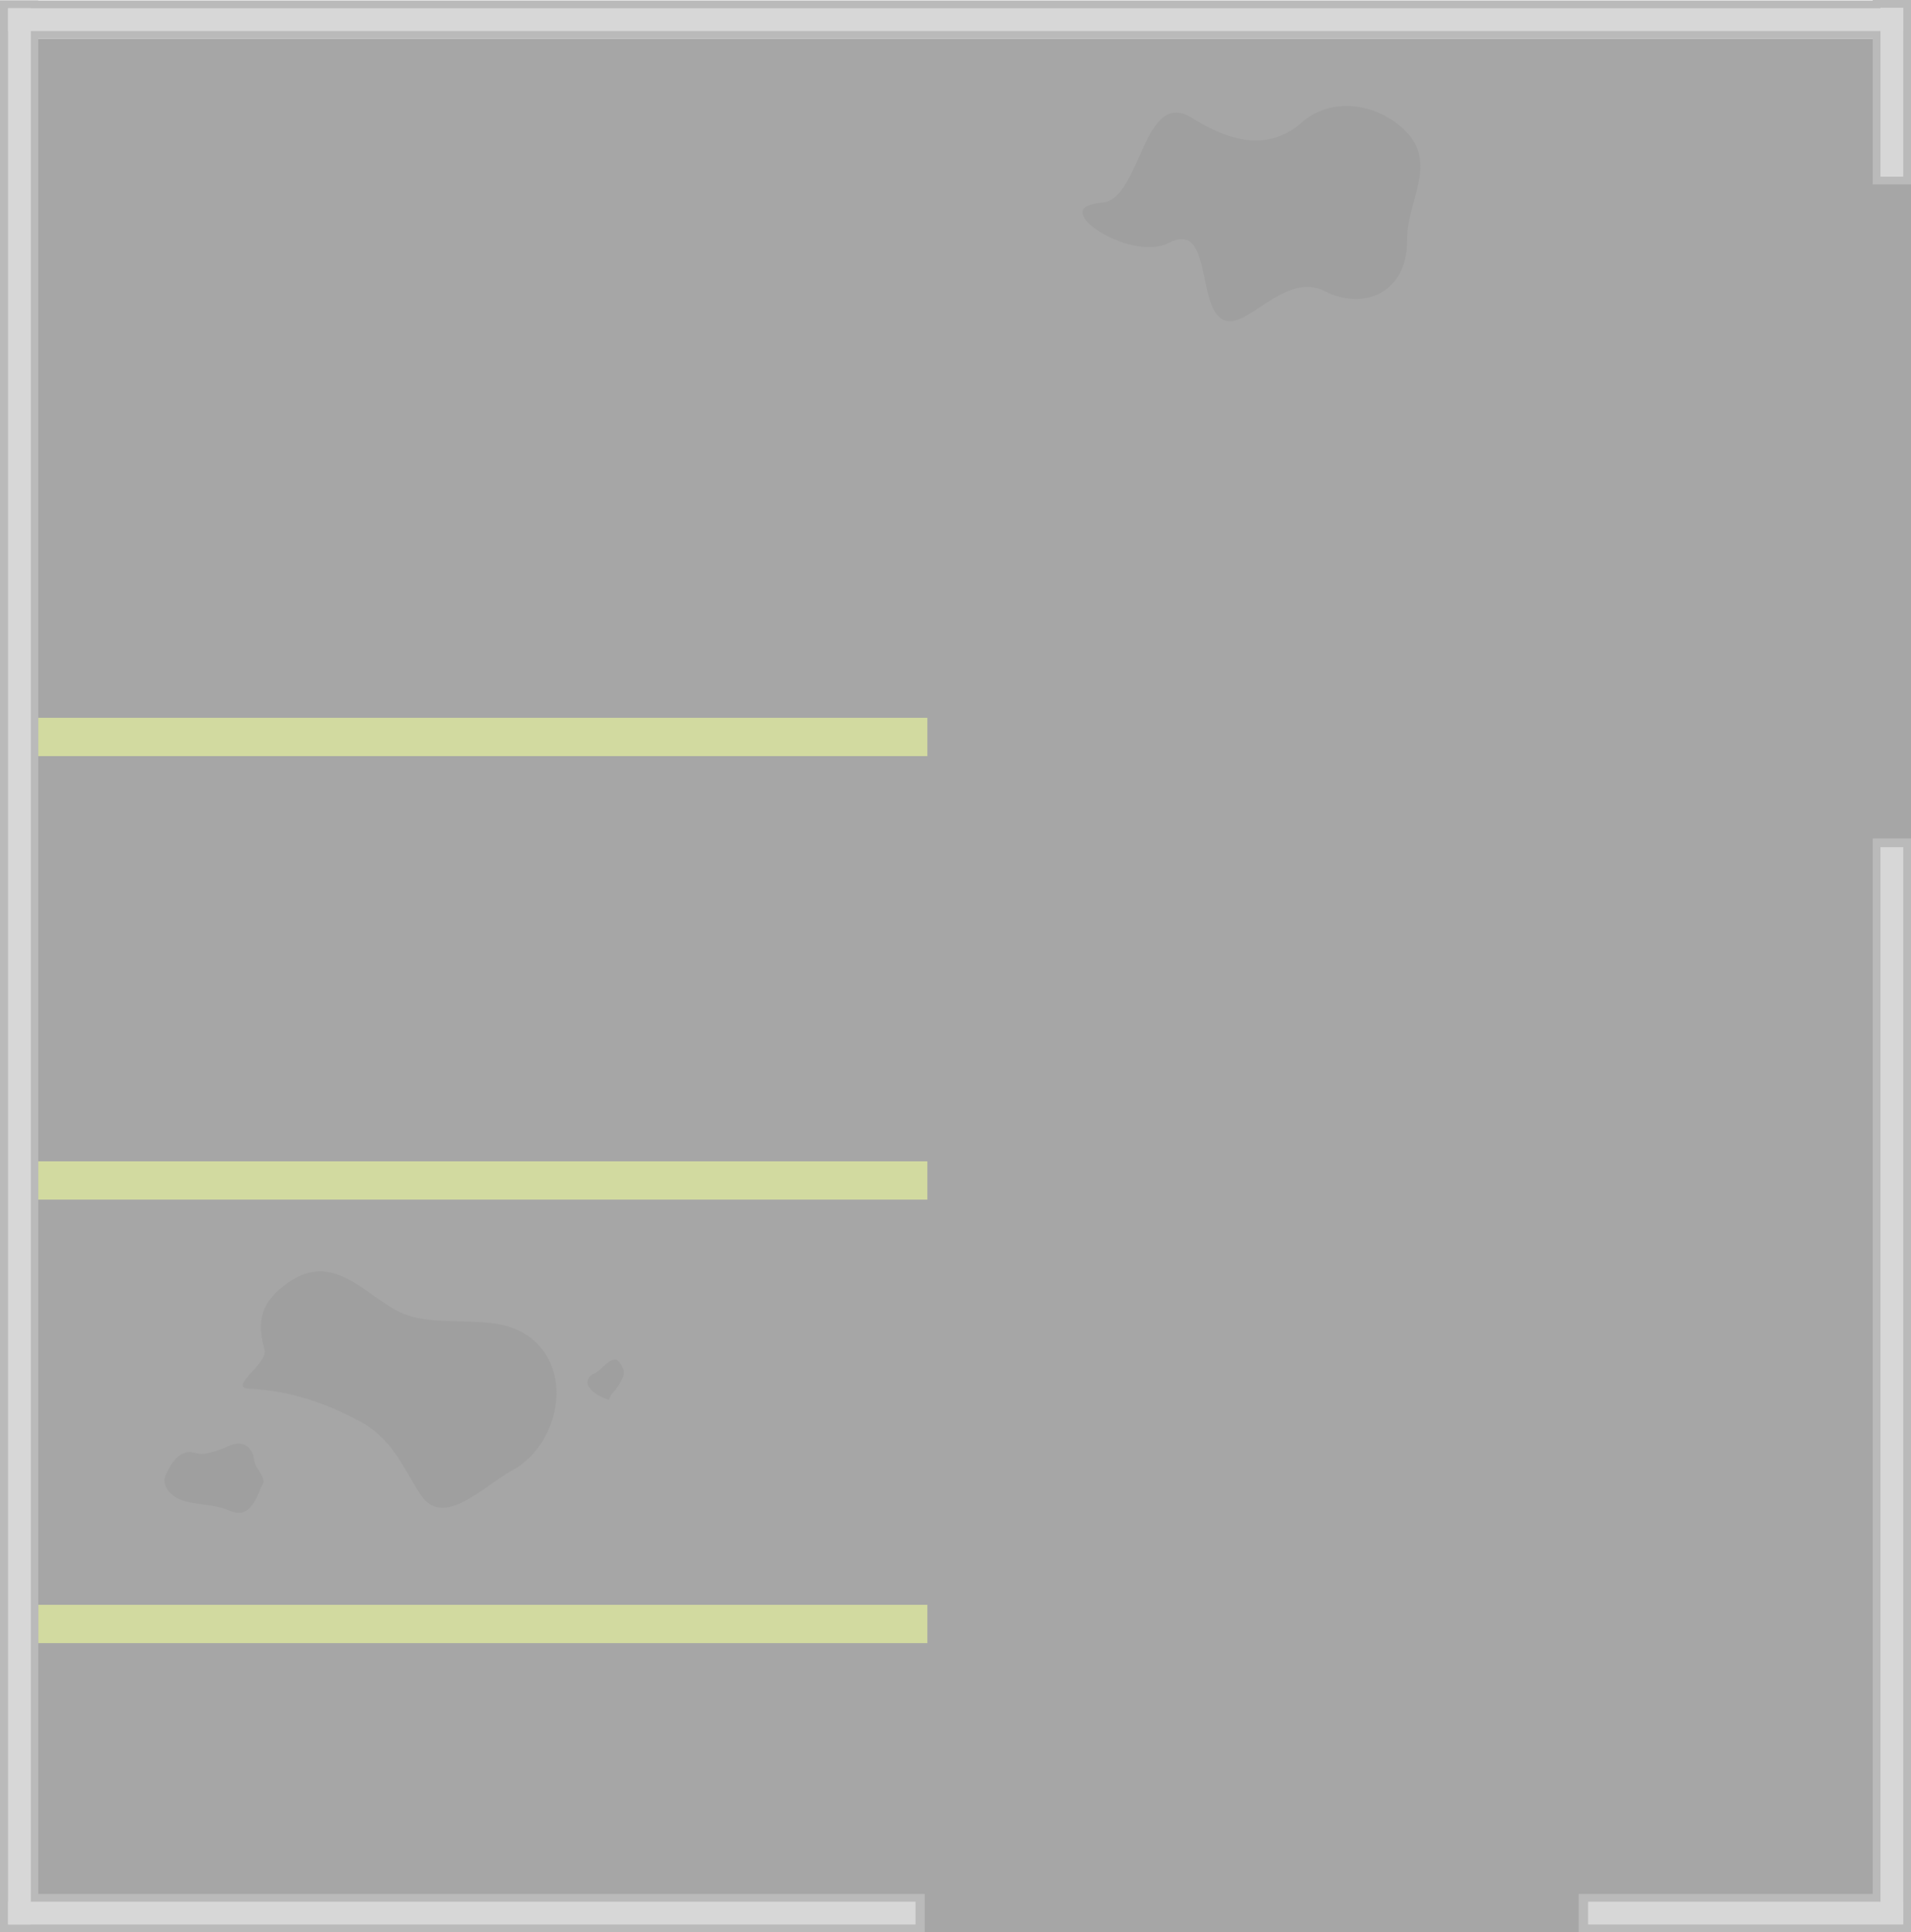 <?xml version="1.0" encoding="UTF-8" standalone="no"?>
<!-- Created with Inkscape (http://www.inkscape.org/) -->

<svg
   width="1895.849"
   height="1916.593"
   viewBox="0 0 501.61 507.099"
   version="1.1"
   id="svg1"
   sodipodi:docname="carport_floor.svg"
   inkscape:version="1.4.2 (1:1.4.2+202505120737+ebf0e940d0)"
   xmlns:inkscape="http://www.inkscape.org/namespaces/inkscape"
   xmlns:sodipodi="http://sodipodi.sourceforge.net/DTD/sodipodi-0.dtd"
   xmlns:xlink="http://www.w3.org/1999/xlink"
   xmlns="http://www.w3.org/2000/svg"
   xmlns:svg="http://www.w3.org/2000/svg">
  <sodipodi:namedview
     id="namedview1"
     pagecolor="#505050"
     bordercolor="#ffffff"
     borderopacity="1"
     inkscape:showpageshadow="0"
     inkscape:pageopacity="0"
     inkscape:pagecheckerboard="1"
     inkscape:deskcolor="#505050"
     inkscape:document-units="px"
     inkscape:zoom="0.32"
     inkscape:cx="1018.75"
     inkscape:cy="864.0625"
     inkscape:window-width="2560"
     inkscape:window-height="1368"
     inkscape:window-x="0"
     inkscape:window-y="0"
     inkscape:window-maximized="1"
     inkscape:current-layer="layer1" />
  <defs
     id="defs1">
    <pattern
       xlink:href="#a-46"
       id="pattern235"
       patternTransform="matrix(0.299,0,0,0.306,-8932.538,11501.219)"
       x="0"
       y="0"
       preserveAspectRatio="xMidYMid" />
    <pattern
       id="a-46"
       width="44.132"
       height="44.131"
       patternTransform="translate(-8952.829 11274.059)"
       patternUnits="userSpaceOnUse">
      <path
         d="M-2710.991-5339.069h11.676v11.676h-11.676z"
         style="fill:#8c8c8c;fill-opacity:1;stroke:none;stroke-width:2.878;stroke-linecap:square;stroke-linejoin:miter;stroke-dasharray:none;stroke-opacity:1;stop-color:#000"
         transform="rotate(-90 4988.52 -15190.65)scale(3.78)"
         id="path1-066" />
      <g
         fill="#d9d9d9"
         id="g2-18">
        <path
           d="M-5339.07 2705.16c2.567-2.588 2.781-4.665 2.781-4.665s-1.137.119-2.78 1.222zM-5333.278 2709.155a13 13 0 0 1 1.543 1.836h-3.469c-2.564-2.585-2.778-4.66-2.778-4.66s2.098.22 4.704 2.824M-5335.21 2699.315h3.47c1.164 1.693 1.285 2.876 1.285 2.876s-2.148-.27-4.754-2.876M-5327.393 2701.715v3.436c-2.606 2.607-4.755 2.874-4.755 2.874s.22-2.101 2.826-4.707a13 13 0 0 1 1.929-1.603"
           style="fill:#a6a6a6;fill-opacity:1;stroke-width:.265"
           transform="matrix(3.78 0 0 3.78 20179.16 -10202.134)"
           id="path2-49" />
      </g>
    </pattern>
  </defs>
  <g
     id="layer1"
     transform="translate(99.59,122.137)">
    <g
       id="g1"
       style="opacity:0.5">
      <rect
         style="font-variation-settings:'opsz' 32, 'wght' 700;fill:#4d4d4d;fill-opacity:1;stroke-width:0.702"
         id="rect99-9"
         width="496.583"
         height="496.923"
         x="-94.563"
         y="-111.961"
         rx="1.08"
         ry="1.08" />
      <rect
         width="233.365"
         height="10.054"
         x="-143.829"
         y="-309.078"
         rx="0"
         ry="0"
         style="fill:#a6b541;fill-opacity:1;stroke:none;stroke-width:5.334;stroke-dasharray:none;stroke-opacity:1;stop-color:#000000"
         id="rect90-6-1-18-5-78"
         transform="scale(-1)" />
      <rect
         width="506.977"
         height="10.054"
         x="-122.015"
         y="89.536"
         rx="0"
         ry="0"
         style="fill:#757575;fill-opacity:1;stroke:none;stroke-width:5.334;stroke-dasharray:none;stroke-opacity:1;stop-color:#000000"
         id="rect90-6-1-18"
         transform="rotate(90)" />
      <rect
         width="242.728"
         height="10.054"
         x="-143.138"
         y="-384.962"
         rx="0"
         ry="0"
         style="fill:#757575;fill-opacity:1;stroke:none;stroke-width:4.892;stroke-dasharray:none;stroke-opacity:1;stop-color:#000000"
         id="rect90-6-1-18-4"
         transform="scale(-1)" />
      <rect
         width="5.984"
         height="238.203"
         x="-382.927"
         y="-97.477"
         style="display:inline;fill:#afafaf;fill-opacity:1;stroke:none;stroke-width:6.397;stroke-dasharray:none;stroke-opacity:1;paint-order:markers stroke fill;stop-color:#000000"
         id="rect95-0-8-7-4"
         transform="rotate(-90)" />
      <rect
         width="501.61"
         height="10.054"
         x="-402.02"
         y="111.961"
         rx="0"
         ry="0"
         style="fill:#757575;fill-opacity:1;stroke:none;stroke-width:5.334;stroke-dasharray:none;stroke-opacity:1;stop-color:#000000"
         id="rect90-6-1-18-1"
         transform="scale(-1)" />
      <rect
         width="5.984"
         height="502.907"
         x="91.493"
         y="-382.927"
         style="display:inline;fill:#afafaf;fill-opacity:1;stroke:none;stroke-width:8.611;stroke-dasharray:none;stroke-opacity:1;paint-order:markers stroke fill;stop-color:#000000"
         id="rect95-0-8-7"
         transform="scale(-1)" />
      <rect
         width="48.403"
         height="10.054"
         x="73.734"
         y="391.966"
         rx="0"
         ry="0"
         style="fill:#757575;fill-opacity:1;stroke:none;stroke-width:5.334;stroke-dasharray:none;stroke-opacity:1;stop-color:#000000"
         id="rect90-6-1-18-1-5"
         transform="rotate(-90)" />
      <rect
         width="5.984"
         height="497.462"
         x="113.996"
         y="-97.477"
         style="display:inline;fill:#afafaf;fill-opacity:1;stroke:none;stroke-width:8.611;stroke-dasharray:none;stroke-opacity:1;paint-order:markers stroke fill;stop-color:#000000"
         id="rect95-0-8-7-7"
         transform="rotate(-90)" />
      <rect
         width="5.984"
         height="44.333"
         x="394.001"
         y="-120.102"
         style="display:inline;fill:#afafaf;fill-opacity:1;stroke:none;stroke-width:8.611;stroke-dasharray:none;stroke-opacity:1;paint-order:markers stroke fill;stop-color:#000000"
         id="rect95-0-8-7-7-7" />
      <rect
         width="287.061"
         height="10.054"
         x="-384.962"
         y="391.966"
         rx="0"
         ry="0"
         style="fill:#757575;fill-opacity:1;stroke:none;stroke-width:5.334;stroke-dasharray:none;stroke-opacity:1;stop-color:#000000"
         id="rect90-6-1-18-1-5-8"
         transform="rotate(-90)" />
      <rect
         width="85.189"
         height="10.054"
         x="-399.985"
         y="-384.962"
         rx="0"
         ry="0"
         style="fill:#757575;fill-opacity:1;stroke:none;stroke-width:4.892;stroke-dasharray:none;stroke-opacity:1;stop-color:#000000"
         id="rect90-6-1-18-4-2"
         transform="scale(-1)" />
      <rect
         width="5.984"
         height="282.464"
         x="394.001"
         y="100.199"
         style="display:inline;fill:#afafaf;fill-opacity:1;stroke:none;stroke-width:8.611;stroke-dasharray:none;stroke-opacity:1;paint-order:markers stroke fill;stop-color:#000000"
         id="rect95-0-8-7-7-7-8" />
      <rect
         width="5.984"
         height="82.726"
         x="-382.927"
         y="317.259"
         style="display:inline;fill:#afafaf;fill-opacity:1;stroke:none;stroke-width:6.397;stroke-dasharray:none;stroke-opacity:1;paint-order:markers stroke fill;stop-color:#000000"
         id="rect95-0-8-7-4-7"
         transform="rotate(-90)" />
      <rect
         width="233.365"
         height="10.054"
         x="-143.829"
         y="-76.297"
         rx="0"
         ry="0"
         style="fill:#a6b541;fill-opacity:1;stroke:none;stroke-width:5.334;stroke-dasharray:none;stroke-opacity:1;stop-color:#000000"
         id="rect90-6-1-18-5-8"
         transform="scale(-1)" />
      <rect
         width="233.365"
         height="10.054"
         x="-143.829"
         y="-192.688"
         rx="0"
         ry="0"
         style="fill:#a6b541;fill-opacity:1;stroke:none;stroke-width:5.334;stroke-dasharray:none;stroke-opacity:1;stop-color:#000000"
         id="rect90-6-1-18-5-7"
         transform="scale(-1)" />
      <path
         d="m 189.861,-68.957 c 10.095,-1.096 10.549,-30.233 23.435,-22.228 9.494,5.898 19.701,9.188 28.889,1.129 7.631,-6.693 19.601,-5.205 27.127,2.274 8.583,8.528 0.346,18.65 0.457,28.442 0.163,14.335 -11.662,18.699 -21.52,13.657 -11.376,-5.819 -21.779,12.573 -27.884,6.685 -5.535,-5.338 -2.352,-24.997 -13.201,-19.383 -9.4,4.863 -29.593,-7.814 -20.163,-10.099 0,0 0.825,-0.228 1.247,-0.302 0.532,-0.093 1.612,-0.175 1.612,-0.175"
         style="fill:#404040;fill-opacity:1;stroke:none;stroke-width:2.559;stroke-linecap:square;stroke-linejoin:round;stroke-dasharray:none;stroke-opacity:1;paint-order:fill markers stroke;stop-color:#000000"
         id="path1-037" />
      <g
         id="layer1-08"
         transform="matrix(-1.514,1.5427837e-8,-1.5427837e-8,-1.514,171.208,70.039)" />
      <path
         d="m -34.407,242.278 c 11.006,0.592 20.081,3.662 29.219,8.575 8.669,4.66 11.216,11.917 15.998,19.277 5.958,9.17 16.939,-2.605 24.017,-6.353 10.368,-5.49 15.935,-21.822 7.711,-32.03 -9.428,-11.704 -26.503,-3.687 -38.135,-10.005 -8.804,-4.783 -16.785,-15.261 -28.219,-7.369 -7.549,5.211 -8.391,10.396 -6.315,17.843 0.913,3.276 -9.525,9.781 -4.277,10.063 m 94.573,2.95 c -1.961,-0.696 -4.011,-1.657 -5.224,-3.409 -0.875,-1.264 -0.01,-2.894 1.309,-3.429 2.038,-0.827 3.075,-3.229 5.288,-3.685 1.231,-0.253 1.892,1.239 2.356,2.188 0.51,1.04 0.227,1.972 -0.253,2.975 -0.604,1.265 -1.327,2.421 -2.299,3.407 -0.536,0.544 -0.816,1.285 -1.177,1.953 m -91.177,22.877 c -0.949,2.303 -1.889,4.865 -4.051,6.278 -1.375,0.899 -3.072,0.469 -4.509,-0.162 -3.848,-1.689 -8.255,-1.3 -12.216,-2.622 -2.099,-0.701 -4.172,-2.344 -4.599,-4.649 -0.229,-1.238 0.448,-2.334 0.977,-3.386 1.031,-2.049 2.625,-4.193 5.043,-4.59 1.482,-0.244 2.825,0.65 4.315,0.42 2.281,-0.351 4.419,-1.116 6.524,-2.052 1.755,-0.781 3.659,-0.945 5.023,0.267 1.014,0.901 1.528,2.201 1.679,3.551 0.234,2.084 2.423,3.505 2.399,5.667 -0.01,0.48 -0.402,0.838 -0.583,1.277"
         style="fill:#404040;fill-opacity:1;stroke:none;stroke-width:2.559;stroke-linecap:square;stroke-linejoin:round;stroke-dasharray:none;stroke-opacity:1;paint-order:fill markers stroke;stop-color:#000000"
         id="path1-62" />
    </g>
  </g>
</svg>
